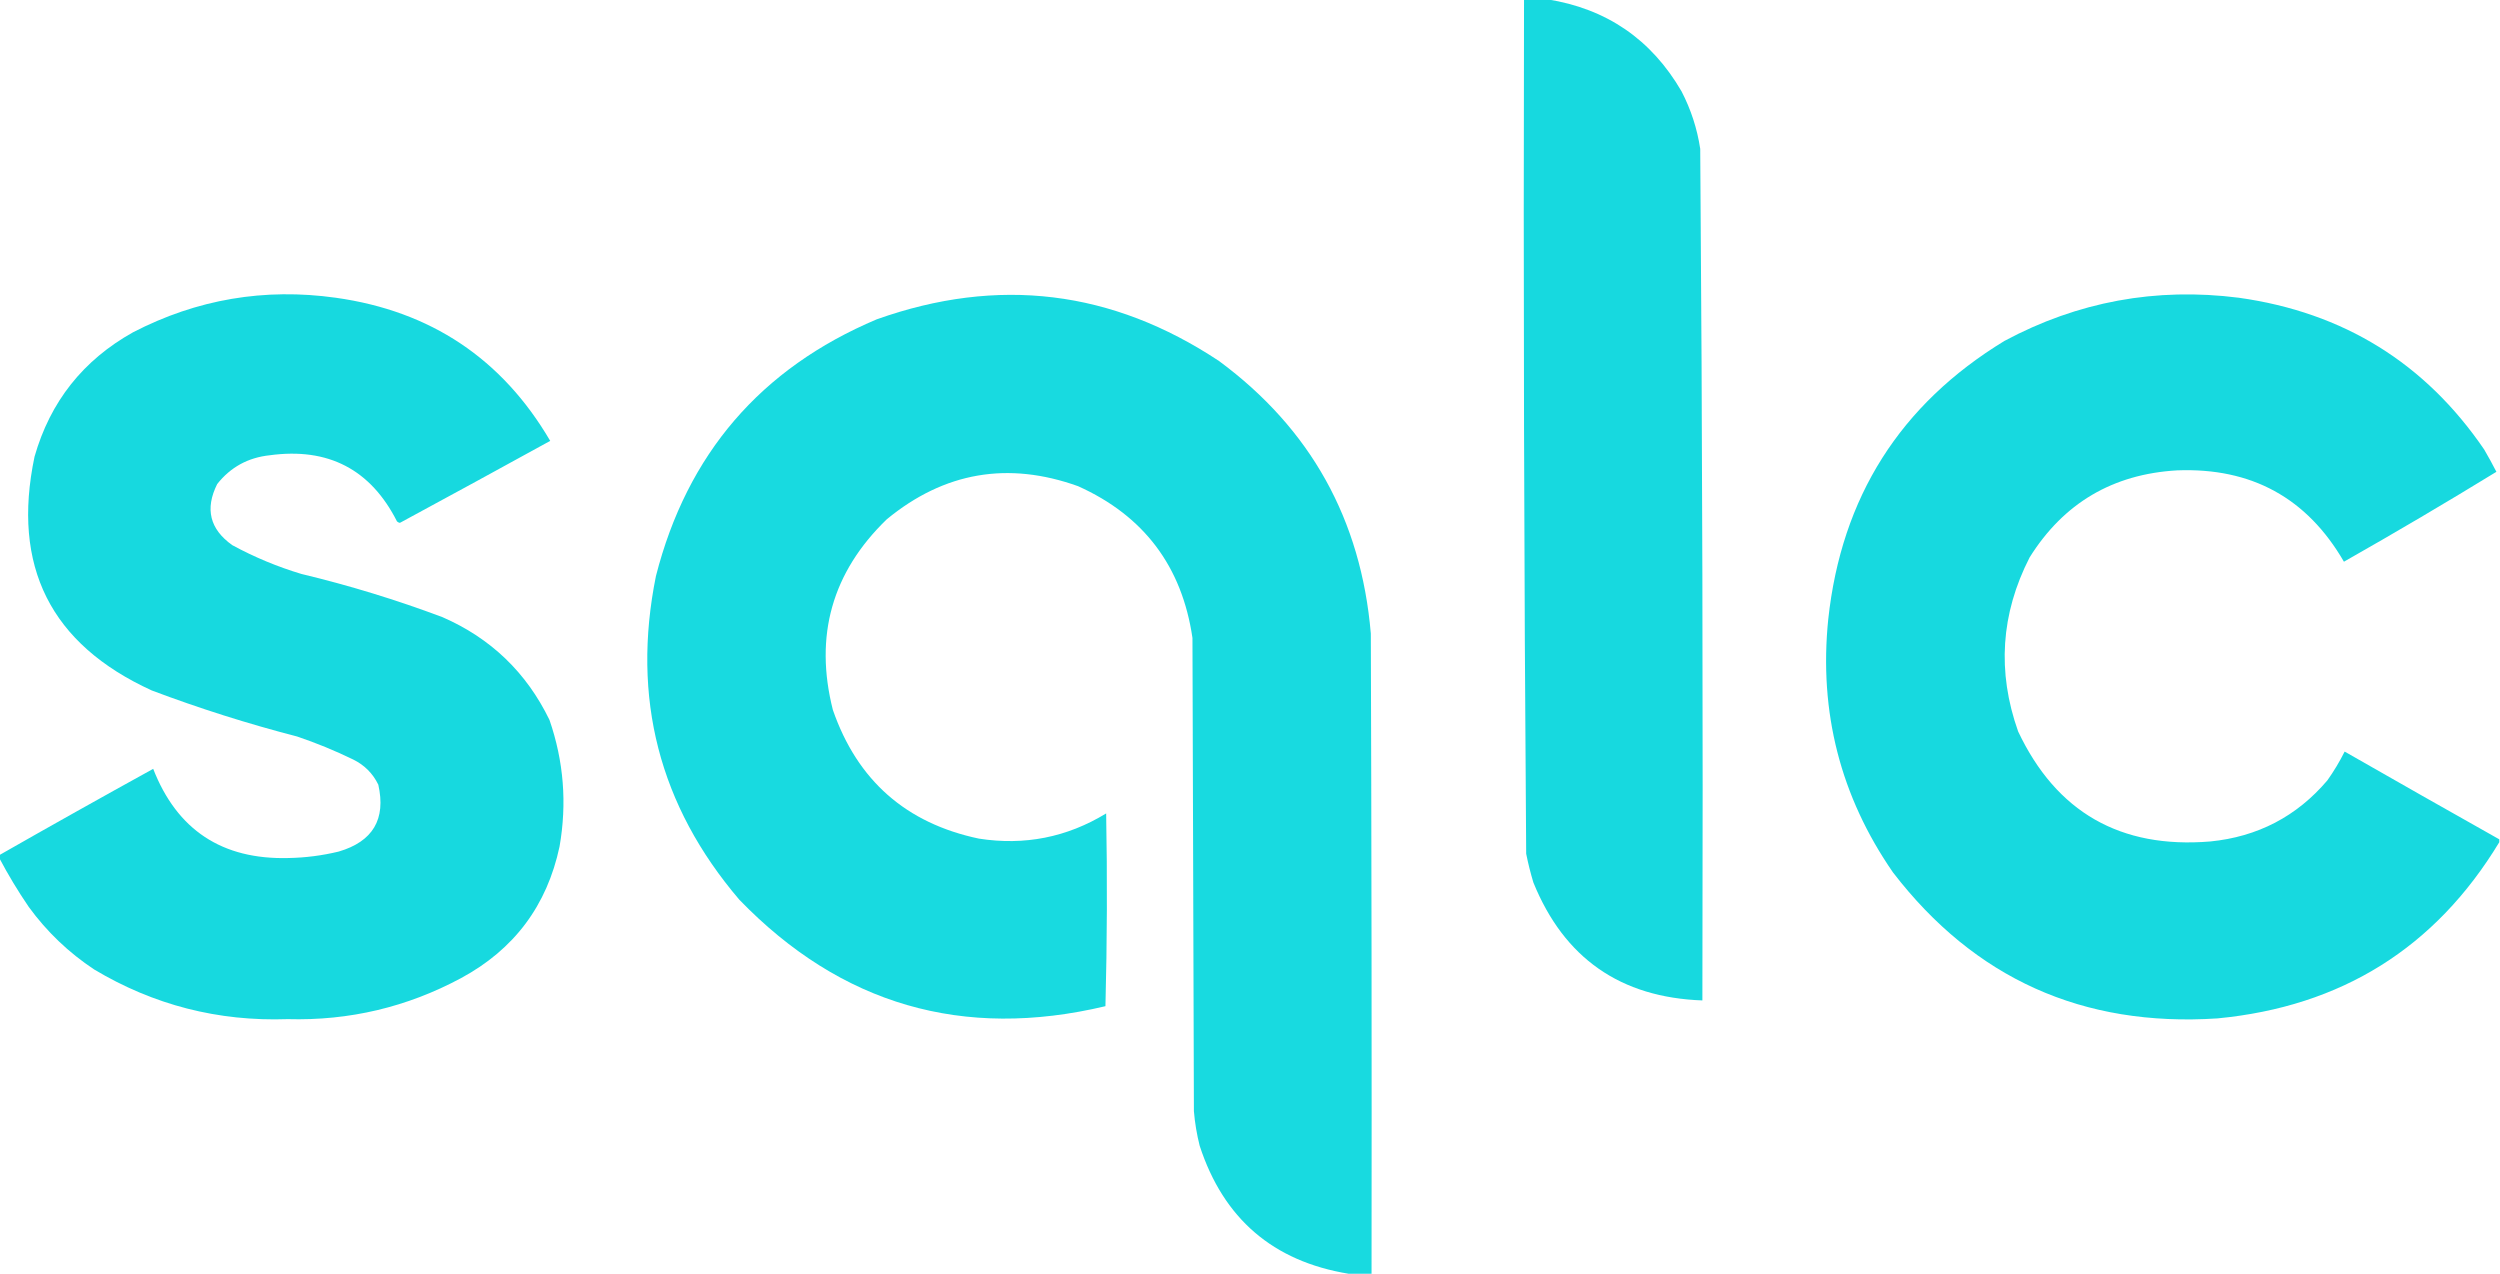 <?xml version="1.0" encoding="UTF-8"?>
<!DOCTYPE svg PUBLIC "-//W3C//DTD SVG 1.1//EN" "http://www.w3.org/Graphics/SVG/1.1/DTD/svg11.dtd">
<svg xmlns="http://www.w3.org/2000/svg" version="1.1" width="1738px" height="886px" style="shape-rendering:geometricPrecision; text-rendering:geometricPrecision; image-rendering:optimizeQuality; fill-rule:evenodd; clip-rule:evenodd" xmlns:xlink="http://www.w3.org/1999/xlink">
<g><path style="opacity:0.99" fill="#16d9df" d="M 1059.5,-0.5 C 1064.83,-0.5 1070.17,-0.5 1075.5,-0.5C 1116.83,6.004 1148,27.337 1169,63.5C 1175.54,76.108 1179.87,89.441 1182,103.5C 1183.49,300.815 1183.99,498.149 1183.5,695.5C 1126.53,693.451 1087.37,666.117 1066,613.5C 1064.02,606.913 1062.35,600.246 1061,593.5C 1059.51,395.522 1059.01,197.522 1059.5,-0.5 Z"/></g>
<g><path style="opacity:0.993" fill="#17d9df" d="M -0.5,596.5 C -0.5,595.833 -0.5,595.167 -0.5,594.5C 34.978,574.259 70.644,554.259 106.5,534.5C 123.094,577.035 154.428,597.701 200.5,596.5C 212.338,596.288 224.005,594.788 235.5,592C 259.242,585.005 268.409,569.505 263,545.5C 259.167,537.667 253.333,531.833 245.5,528C 232.842,521.838 219.842,516.504 206.5,512C 172.249,503.138 138.582,492.472 105.5,480C 35.179,447.86 8.013,393.693 24,317.5C 34.935,279.233 57.769,250.399 92.5,231C 136.893,208.038 183.893,200.038 233.5,207C 299.441,216.271 349.108,249.438 382.5,306.5C 347.731,325.634 312.898,344.634 278,363.5C 277.228,363.355 276.561,363.022 276,362.5C 257.653,326.293 228.153,310.96 187.5,316.5C 172.434,318.112 160.268,324.778 151,336.5C 142.355,353.752 145.855,367.919 161.5,379C 176.782,387.305 192.782,393.972 209.5,399C 242.792,406.986 275.459,416.986 307.5,429C 341.135,443.634 365.968,467.468 382,500.5C 391.904,529.187 394.237,558.52 389,588.5C 380.259,629.571 357.425,660.071 320.5,680C 282.905,700.187 242.739,709.687 200,708.5C 151.676,710.211 106.842,698.711 65.5,674C 47.75,662.251 32.584,647.751 20,630.5C 12.508,619.521 5.675,608.187 -0.5,596.5 Z"/></g>
<g><path style="opacity:0.992" fill="#17d9df" d="M 953.5,885.5 C 948.167,885.5 942.833,885.5 937.5,885.5C 885.031,876.872 850.531,847.206 834,796.5C 832.018,788.609 830.685,780.609 830,772.5C 829.667,662.833 829.333,553.167 829,443.5C 821.72,393.742 795.22,358.576 749.5,338C 700.725,320.518 656.391,328.184 616.5,361C 578.462,397.797 565.962,441.964 579,493.5C 595.966,542.466 629.799,572.299 680.5,583C 712.198,587.969 741.698,582.135 769,565.5C 769.833,610.17 769.667,654.837 768.5,699.5C 669.401,723.07 584.567,698.403 514,625.5C 458.246,560.157 438.912,485.157 456,400.5C 477.701,315.56 528.868,256.06 609.5,222C 693.788,191.994 773.121,201.66 847.5,251C 911.093,297.992 946.26,361.159 953,440.5C 953.5,588.833 953.667,737.166 953.5,885.5 Z"/></g>
<g><path style="opacity:0.994" fill="#17d9df" d="M 1737.5,583.5 C 1737.5,584.167 1737.5,584.833 1737.5,585.5C 1693.08,658.922 1627.74,699.755 1541.5,708C 1447.9,714.103 1372.74,680.269 1316,606.5C 1279.43,553.555 1264.43,494.888 1271,430.5C 1280.15,345.661 1320.98,281.161 1393.5,237C 1444.55,209.656 1498.89,199.656 1556.5,207C 1629.13,217.206 1685.97,252.372 1727,312.5C 1729.97,317.602 1732.8,322.769 1735.5,328C 1700.58,349.403 1665.24,370.236 1629.5,390.5C 1603.82,346.152 1565.16,324.985 1513.5,327C 1468.79,329.597 1434.62,349.763 1411,387.5C 1390.96,426.651 1388.29,466.985 1403,508.5C 1429.56,564.624 1474.06,590.124 1536.5,585C 1569.54,581.732 1596.71,567.565 1618,542.5C 1622.5,536.165 1626.5,529.498 1630,522.5C 1665.81,542.984 1701.64,563.317 1737.5,583.5 Z"/></g>
</svg>
